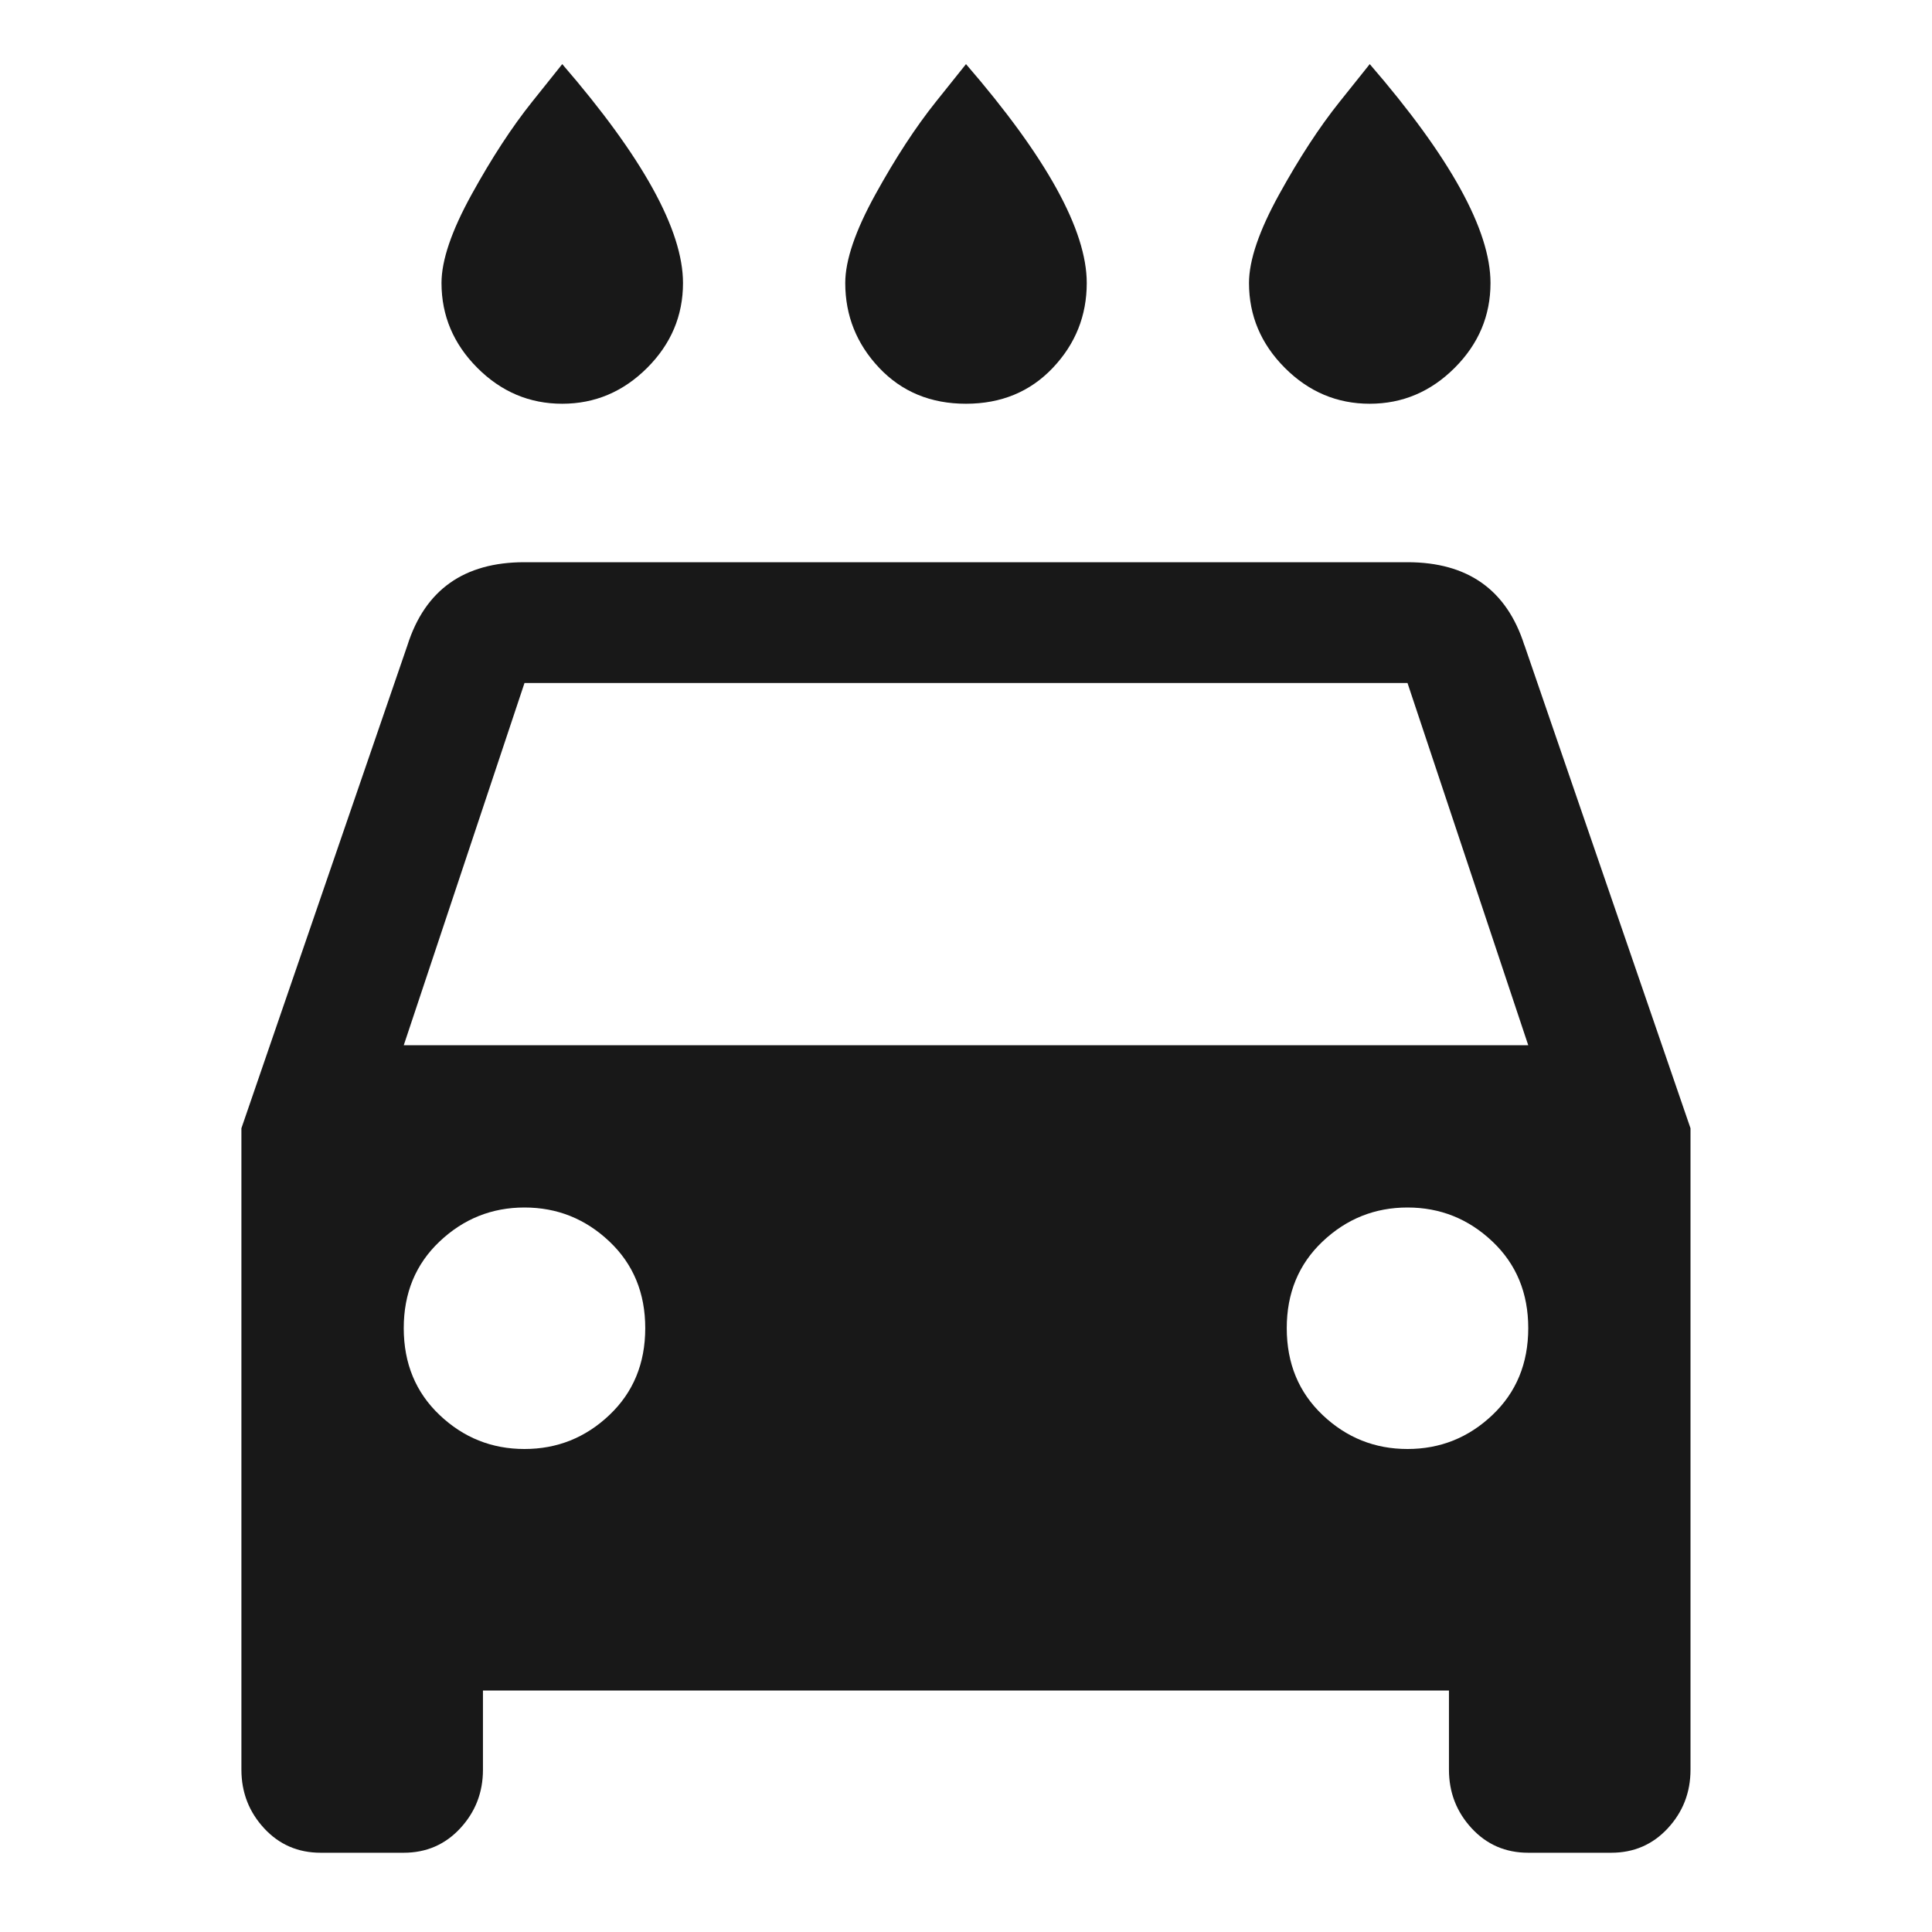 <?xml version="1.0" encoding="utf-8"?>
<!-- Generated by IcoMoon.io -->
<!DOCTYPE svg PUBLIC "-//W3C//DTD SVG 1.1//EN" "http://www.w3.org/Graphics/SVG/1.1/DTD/svg11.dtd">
<svg version="1.1" xmlns="http://www.w3.org/2000/svg" xmlns:xlink="http://www.w3.org/1999/xlink" width="48" height="48" viewBox="0 0 48 48">
<path fill="#181818" d="M10.031 25.969h27.938l-3-9h-21.938zM34.969 36q1.219 0 2.109-0.844t0.891-2.156-0.891-2.156-2.109-0.844-2.109 0.844-0.891 2.156 0.891 2.156 2.109 0.844zM13.031 36q1.219 0 2.109-0.844t0.891-2.156-0.891-2.156-2.109-0.844-2.109 0.844-0.891 2.156 0.891 2.156 2.109 0.844zM37.875 16.031l4.125 12v15.938q0 0.844-0.563 1.453t-1.406 0.609h-2.063q-0.844 0-1.406-0.609t-0.563-1.453v-1.969h-24v1.969q0 0.844-0.563 1.453t-1.406 0.609h-2.063q-0.844 0-1.406-0.609t-0.563-1.453v-15.938l4.125-12q0.656-2.063 2.906-2.063h21.938q2.25 0 2.906 2.063zM13.969 10.031q-1.219 0-2.109-0.891t-0.891-2.109q0-0.844 0.75-2.203t1.5-2.297l0.75-0.938q3 3.469 3 5.438 0 1.219-0.891 2.109t-2.109 0.891zM24 10.031q-1.313 0-2.156-0.891t-0.844-2.109q0-0.844 0.75-2.203t1.5-2.297l0.75-0.938q3 3.469 3 5.438 0 1.219-0.844 2.109t-2.156 0.891zM34.031 10.031q-1.219 0-2.109-0.891t-0.891-2.109q0-0.844 0.75-2.203t1.5-2.297l0.75-0.938q3 3.469 3 5.438 0 1.219-0.891 2.109t-2.109 0.891z"></path>
</svg>
